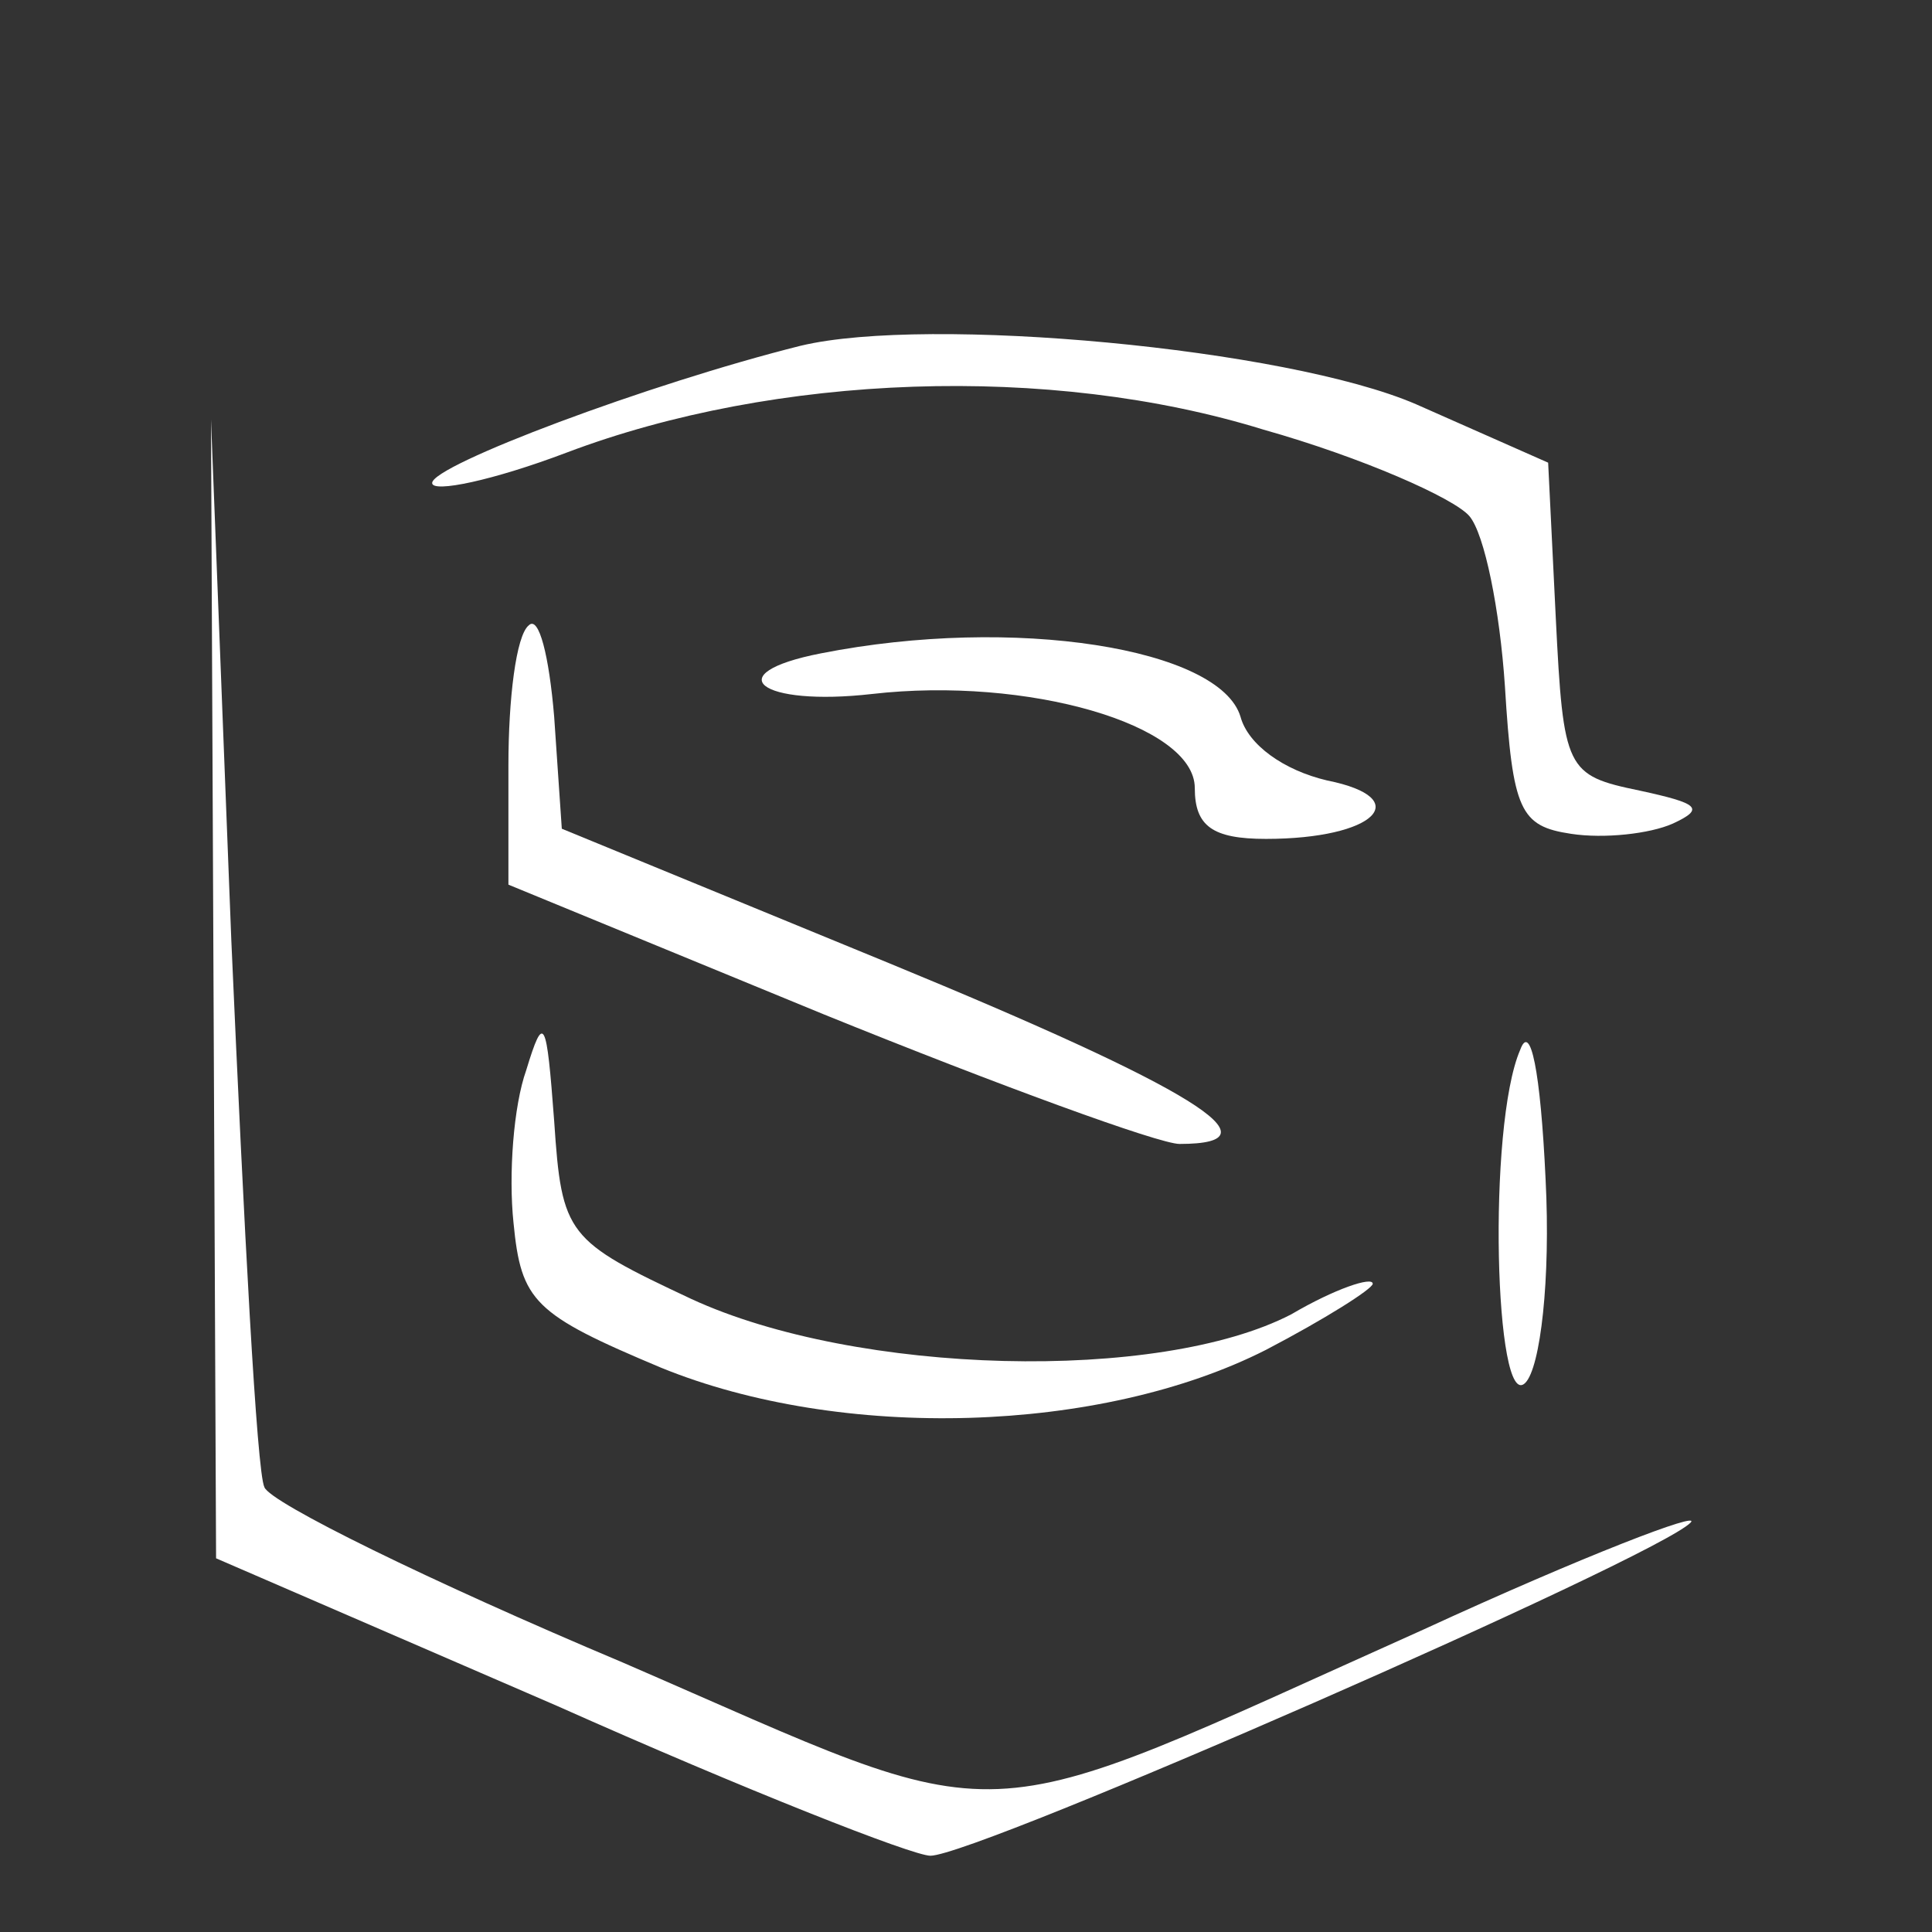 <?xml version="1.0" standalone="no"?>
<!DOCTYPE svg PUBLIC "-//W3C//DTD SVG 20010904//EN" "http://www.w3.org/TR/2001/REC-SVG-20010904/DTD/svg10.dtd">
<svg version="1.0" xmlns="http://www.w3.org/2000/svg" width="24px" height="24px" viewBox="0 0 76 76" preserveAspectRatio="xMidYMid meet">
	<rect x="0" y="0" width="76" height="76" fill="#333333" stroke="none"/>
	<g transform="translate(0,76) scale(0.1,-0.1)" fill="#000000" stroke="none">
		<path d="M315 624 c-60 -15 -145 -47 -145 -54 0 -4 24 1 53 12 82 31 190 35
274 9 39 -11 75 -27 81 -34 6 -7 12 -37 14 -67 3 -49 6 -55 26 -58 13 -2 31 0
40 4 13 6 10 8 -13 13 -29 6 -30 8 -33 68 l-3 61 -52 23 c-51 22 -192 35 -242
23z" fill="#fff" />
		<path d="M84 371 l1 -224 134 -58 c74 -33 140 -59 147 -59 18 0 285 117 299
131 5 5 -42 -13 -105 -42 -183 -82 -158 -81 -315 -13 -76 32 -139 63 -141 69
-3 6 -8 102 -13 215 l-8 205 1 -224z" fill="#fff" />
		<path d="M208 514 c-5 -4 -8 -29 -8 -55 l0 -47 124 -51 c69 -28 132 -51 140
-51 41 0 5 22 -114 71 l-129 53 -3 44 c-2 24 -6 40 -10 36z" fill="#fff" />
		<path d="M323 503 c-41 -8 -24 -21 20 -16 61 7 127 -12 127 -37 0 -15 7 -20
28 -20 43 0 59 16 24 23 -17 4 -31 14 -34 25 -8 27 -89 40 -165 25z" fill="#fff" />
		<path d="M207 339 c-5 -14 -7 -41 -5 -60 3 -31 8 -36 58 -57 71 -29 173 -26
238 7 23 12 42 24 42 26 0 3 -15 -2 -32 -12 -52 -27 -171 -24 -236 6 -49 23
-51 25 -54 70 -3 40 -4 43 -11 20z" fill="#fff" />
		<path d="M598 347 c-13 -30 -10 -143 2 -131 6 6 10 41 8 80 -2 43 -6 62 -10
51z" fill="#fff" />
	</g>
</svg>
